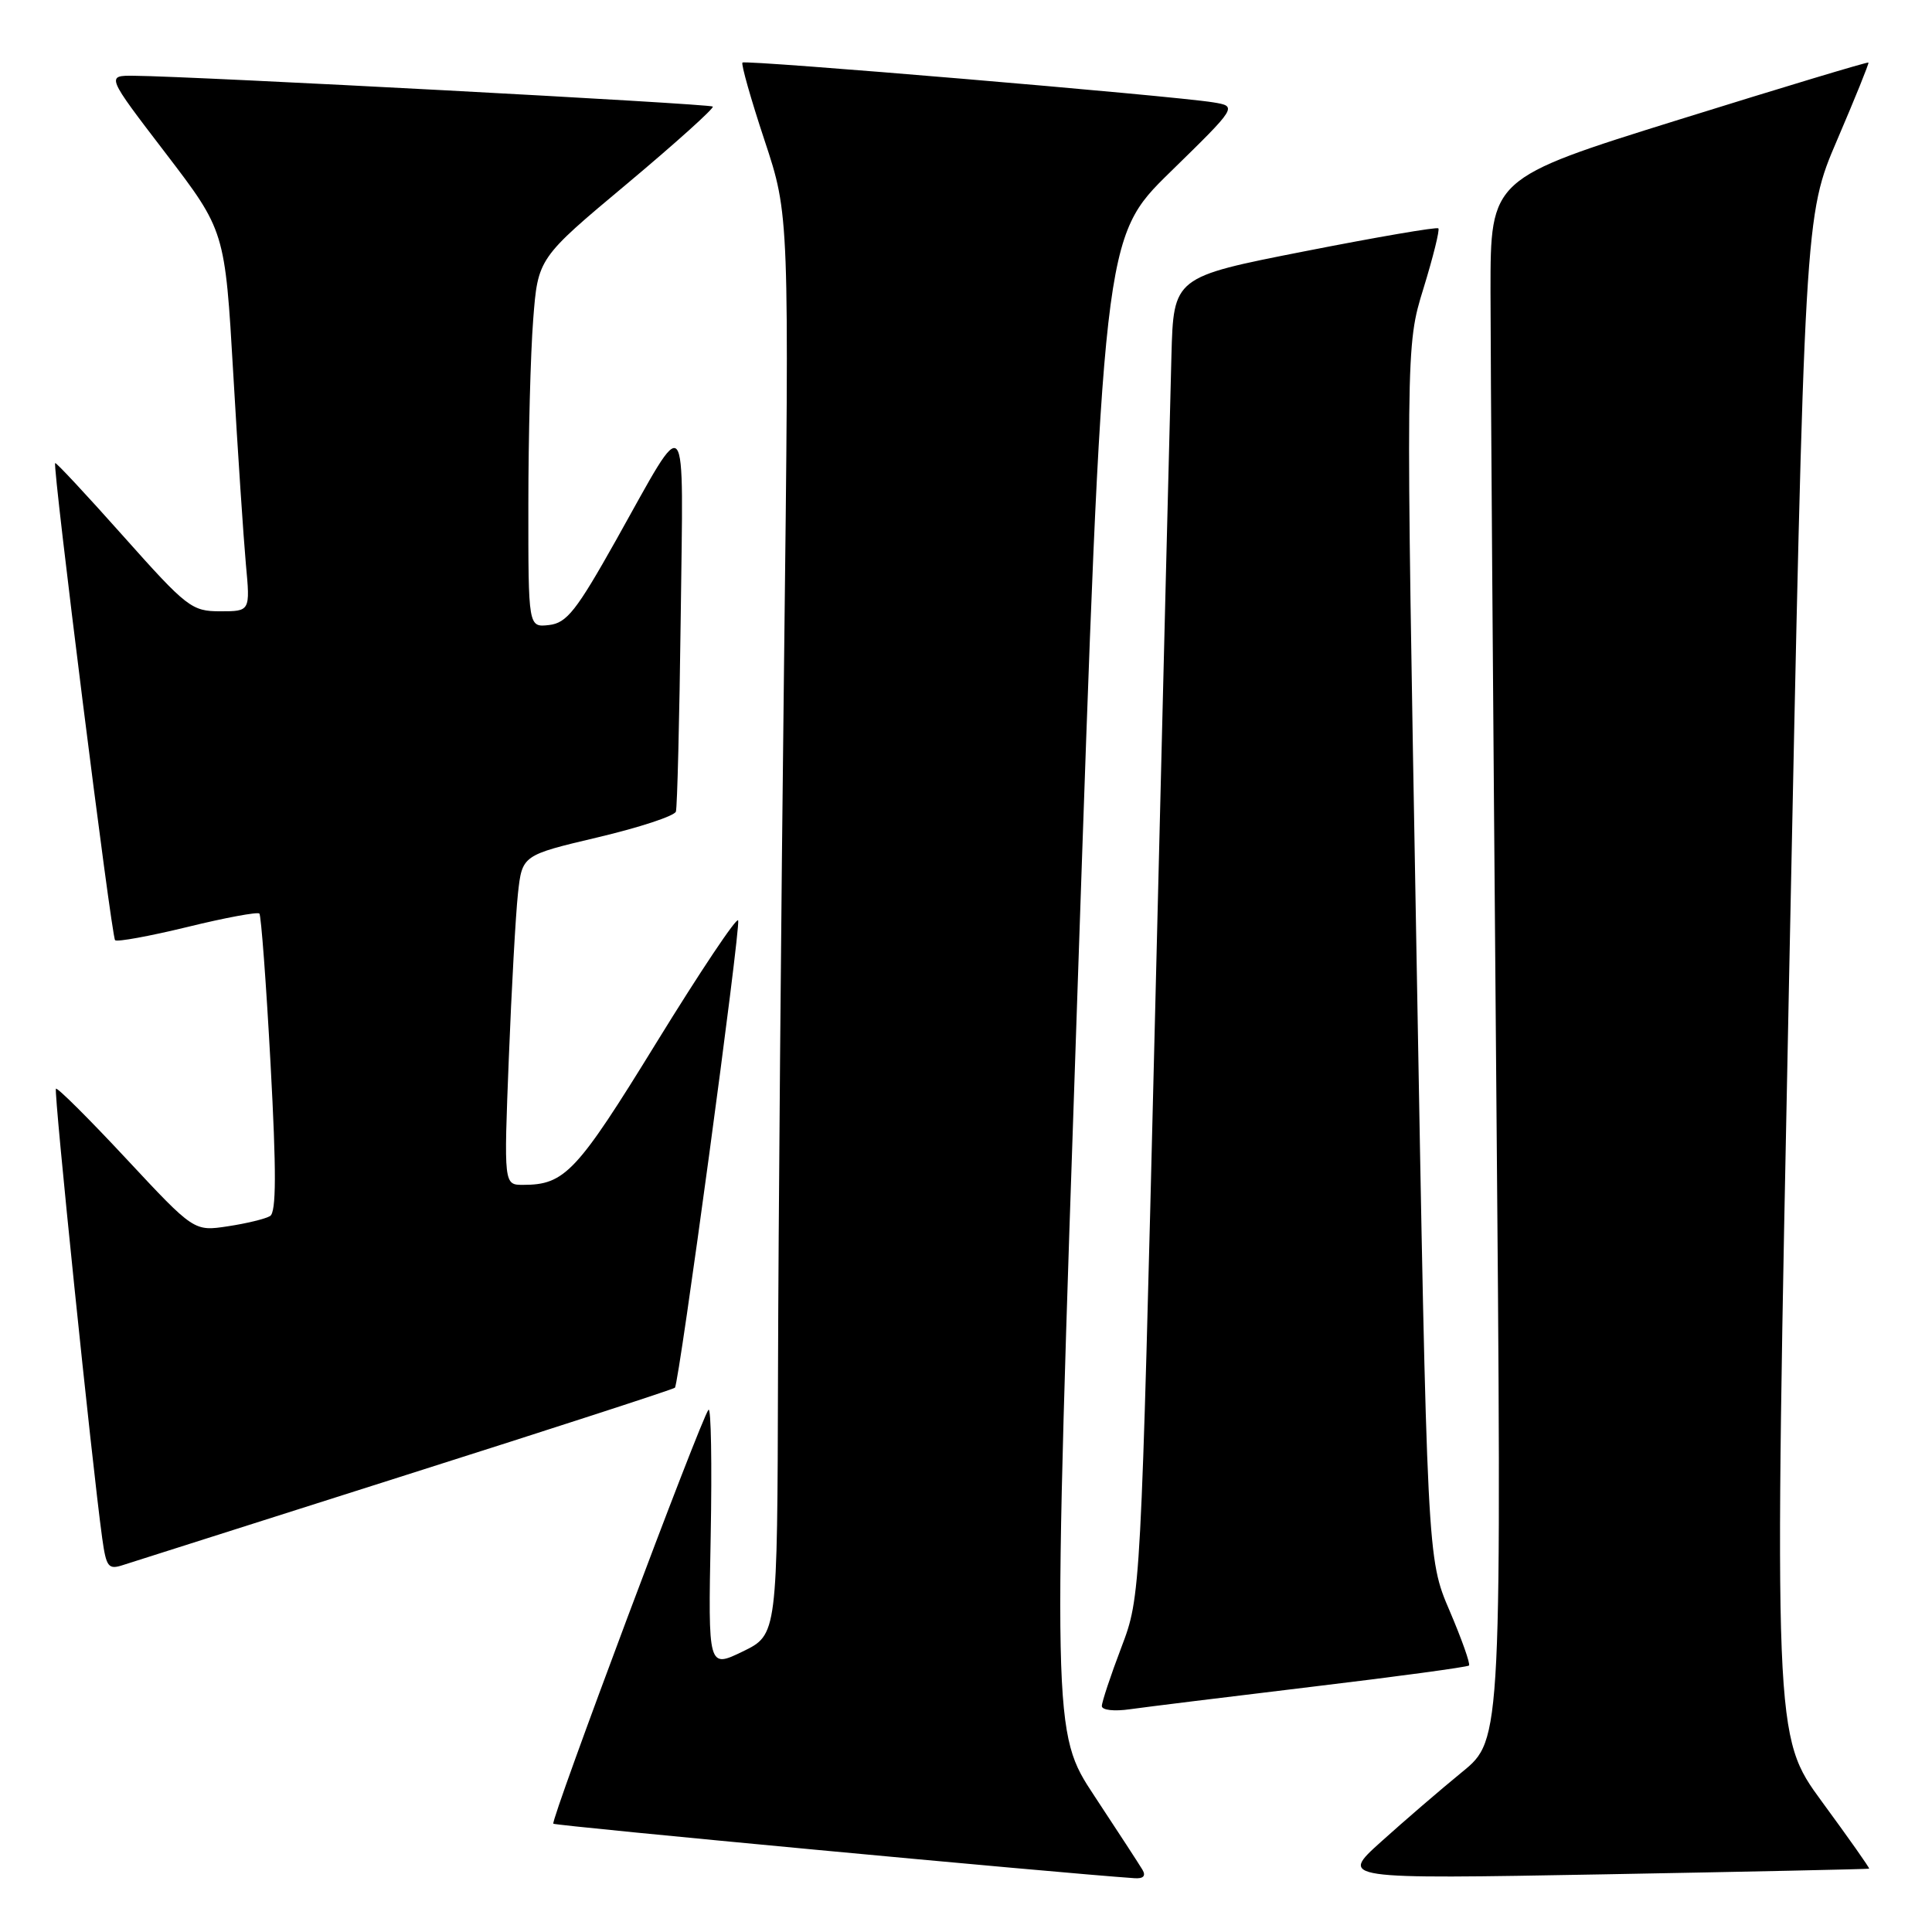 <?xml version="1.0" encoding="UTF-8" standalone="no"?>
<!DOCTYPE svg PUBLIC "-//W3C//DTD SVG 1.1//EN" "http://www.w3.org/Graphics/SVG/1.1/DTD/svg11.dtd" >
<svg xmlns="http://www.w3.org/2000/svg" xmlns:xlink="http://www.w3.org/1999/xlink" version="1.1" viewBox="0 0 256 256">
 <g >
 <path fill="currentColor"
d=" M 151.38 247.75 C 150.97 247.06 148.12 242.68 145.03 238.00 C 139.42 229.50 139.42 229.50 142.80 130.50 C 146.17 31.50 146.17 31.50 155.07 22.79 C 163.97 14.09 163.97 14.09 160.74 13.56 C 155.32 12.68 98.77 7.90 98.38 8.29 C 98.18 8.49 99.49 13.12 101.30 18.58 C 104.59 28.50 104.59 28.50 103.89 88.00 C 103.50 120.73 103.14 163.05 103.09 182.05 C 103.00 216.60 103.00 216.60 98.42 218.83 C 93.83 221.05 93.83 221.05 94.17 203.58 C 94.35 193.96 94.22 186.41 93.88 186.80 C 92.91 187.89 72.91 241.25 73.32 241.65 C 73.59 241.93 140.22 248.18 150.31 248.87 C 151.50 248.96 151.87 248.57 151.38 247.75 Z  M 247.67 247.61 C 247.77 247.54 244.96 243.56 241.43 238.75 C 235.03 230.01 235.03 230.01 237.07 129.31 C 239.12 28.60 239.12 28.60 243.43 18.55 C 245.80 13.02 247.67 8.40 247.58 8.29 C 247.48 8.17 236.18 11.58 222.45 15.86 C 197.50 23.64 197.50 23.64 197.50 38.57 C 197.50 46.78 197.84 93.32 198.25 142.00 C 199.01 230.50 199.01 230.50 193.75 234.79 C 190.86 237.15 186.03 241.31 183.00 244.04 C 177.50 248.99 177.50 248.99 212.50 248.36 C 231.75 248.01 247.58 247.67 247.67 247.61 Z  M 173.89 223.50 C 185.10 222.16 194.44 220.89 194.65 220.69 C 194.85 220.48 193.69 217.20 192.07 213.41 C 189.11 206.50 189.11 206.50 187.69 126.18 C 186.26 45.86 186.26 45.86 188.61 38.24 C 189.90 34.05 190.79 30.46 190.59 30.26 C 190.39 30.05 182.41 31.42 172.86 33.30 C 155.50 36.71 155.50 36.71 155.22 47.17 C 155.06 52.92 154.09 92.25 153.05 134.56 C 151.16 211.50 151.16 211.50 148.58 218.30 C 147.16 222.03 146.00 225.53 146.00 226.06 C 146.00 226.60 147.63 226.79 149.75 226.48 C 151.81 226.19 162.67 224.85 173.89 223.50 Z  M 53.79 195.45 C 73.20 189.29 89.24 184.08 89.43 183.88 C 89.99 183.27 98.16 122.97 97.81 121.96 C 97.64 121.46 92.78 128.73 87.00 138.12 C 76.41 155.34 74.85 157.00 69.31 157.00 C 66.76 157.00 66.76 157.00 67.42 140.25 C 67.78 131.04 68.33 121.21 68.63 118.41 C 69.19 113.32 69.19 113.32 79.21 110.95 C 84.71 109.65 89.37 108.12 89.56 107.54 C 89.74 106.97 90.03 95.33 90.20 81.67 C 90.54 53.41 91.30 54.32 81.67 71.50 C 76.38 80.92 75.11 82.55 72.75 82.82 C 70.00 83.13 70.00 83.13 70.01 66.82 C 70.01 57.84 70.30 46.84 70.65 42.36 C 71.28 34.22 71.28 34.22 83.06 24.37 C 89.54 18.94 94.66 14.33 94.45 14.12 C 94.08 13.75 25.79 10.11 17.78 10.04 C 14.06 10.00 14.06 10.00 21.94 20.29 C 29.81 30.59 29.81 30.59 30.91 49.54 C 31.51 59.97 32.27 71.31 32.58 74.75 C 33.16 81.00 33.16 81.00 29.18 81.00 C 25.41 81.00 24.76 80.50 16.36 71.07 C 11.50 65.61 7.43 61.24 7.31 61.36 C 6.93 61.74 14.76 124.09 15.25 124.58 C 15.50 124.84 19.81 124.05 24.83 122.83 C 29.84 121.60 34.13 120.81 34.37 121.05 C 34.60 121.30 35.27 130.26 35.85 140.97 C 36.63 155.28 36.61 160.62 35.79 161.13 C 35.17 161.51 32.65 162.12 30.19 162.49 C 25.71 163.17 25.71 163.17 16.73 153.54 C 11.79 148.24 7.60 144.07 7.41 144.26 C 7.10 144.57 12.17 193.85 13.54 203.80 C 14.08 207.67 14.35 208.02 16.32 207.37 C 17.52 206.98 34.38 201.62 53.79 195.45 Z "/>
</g>
</svg>